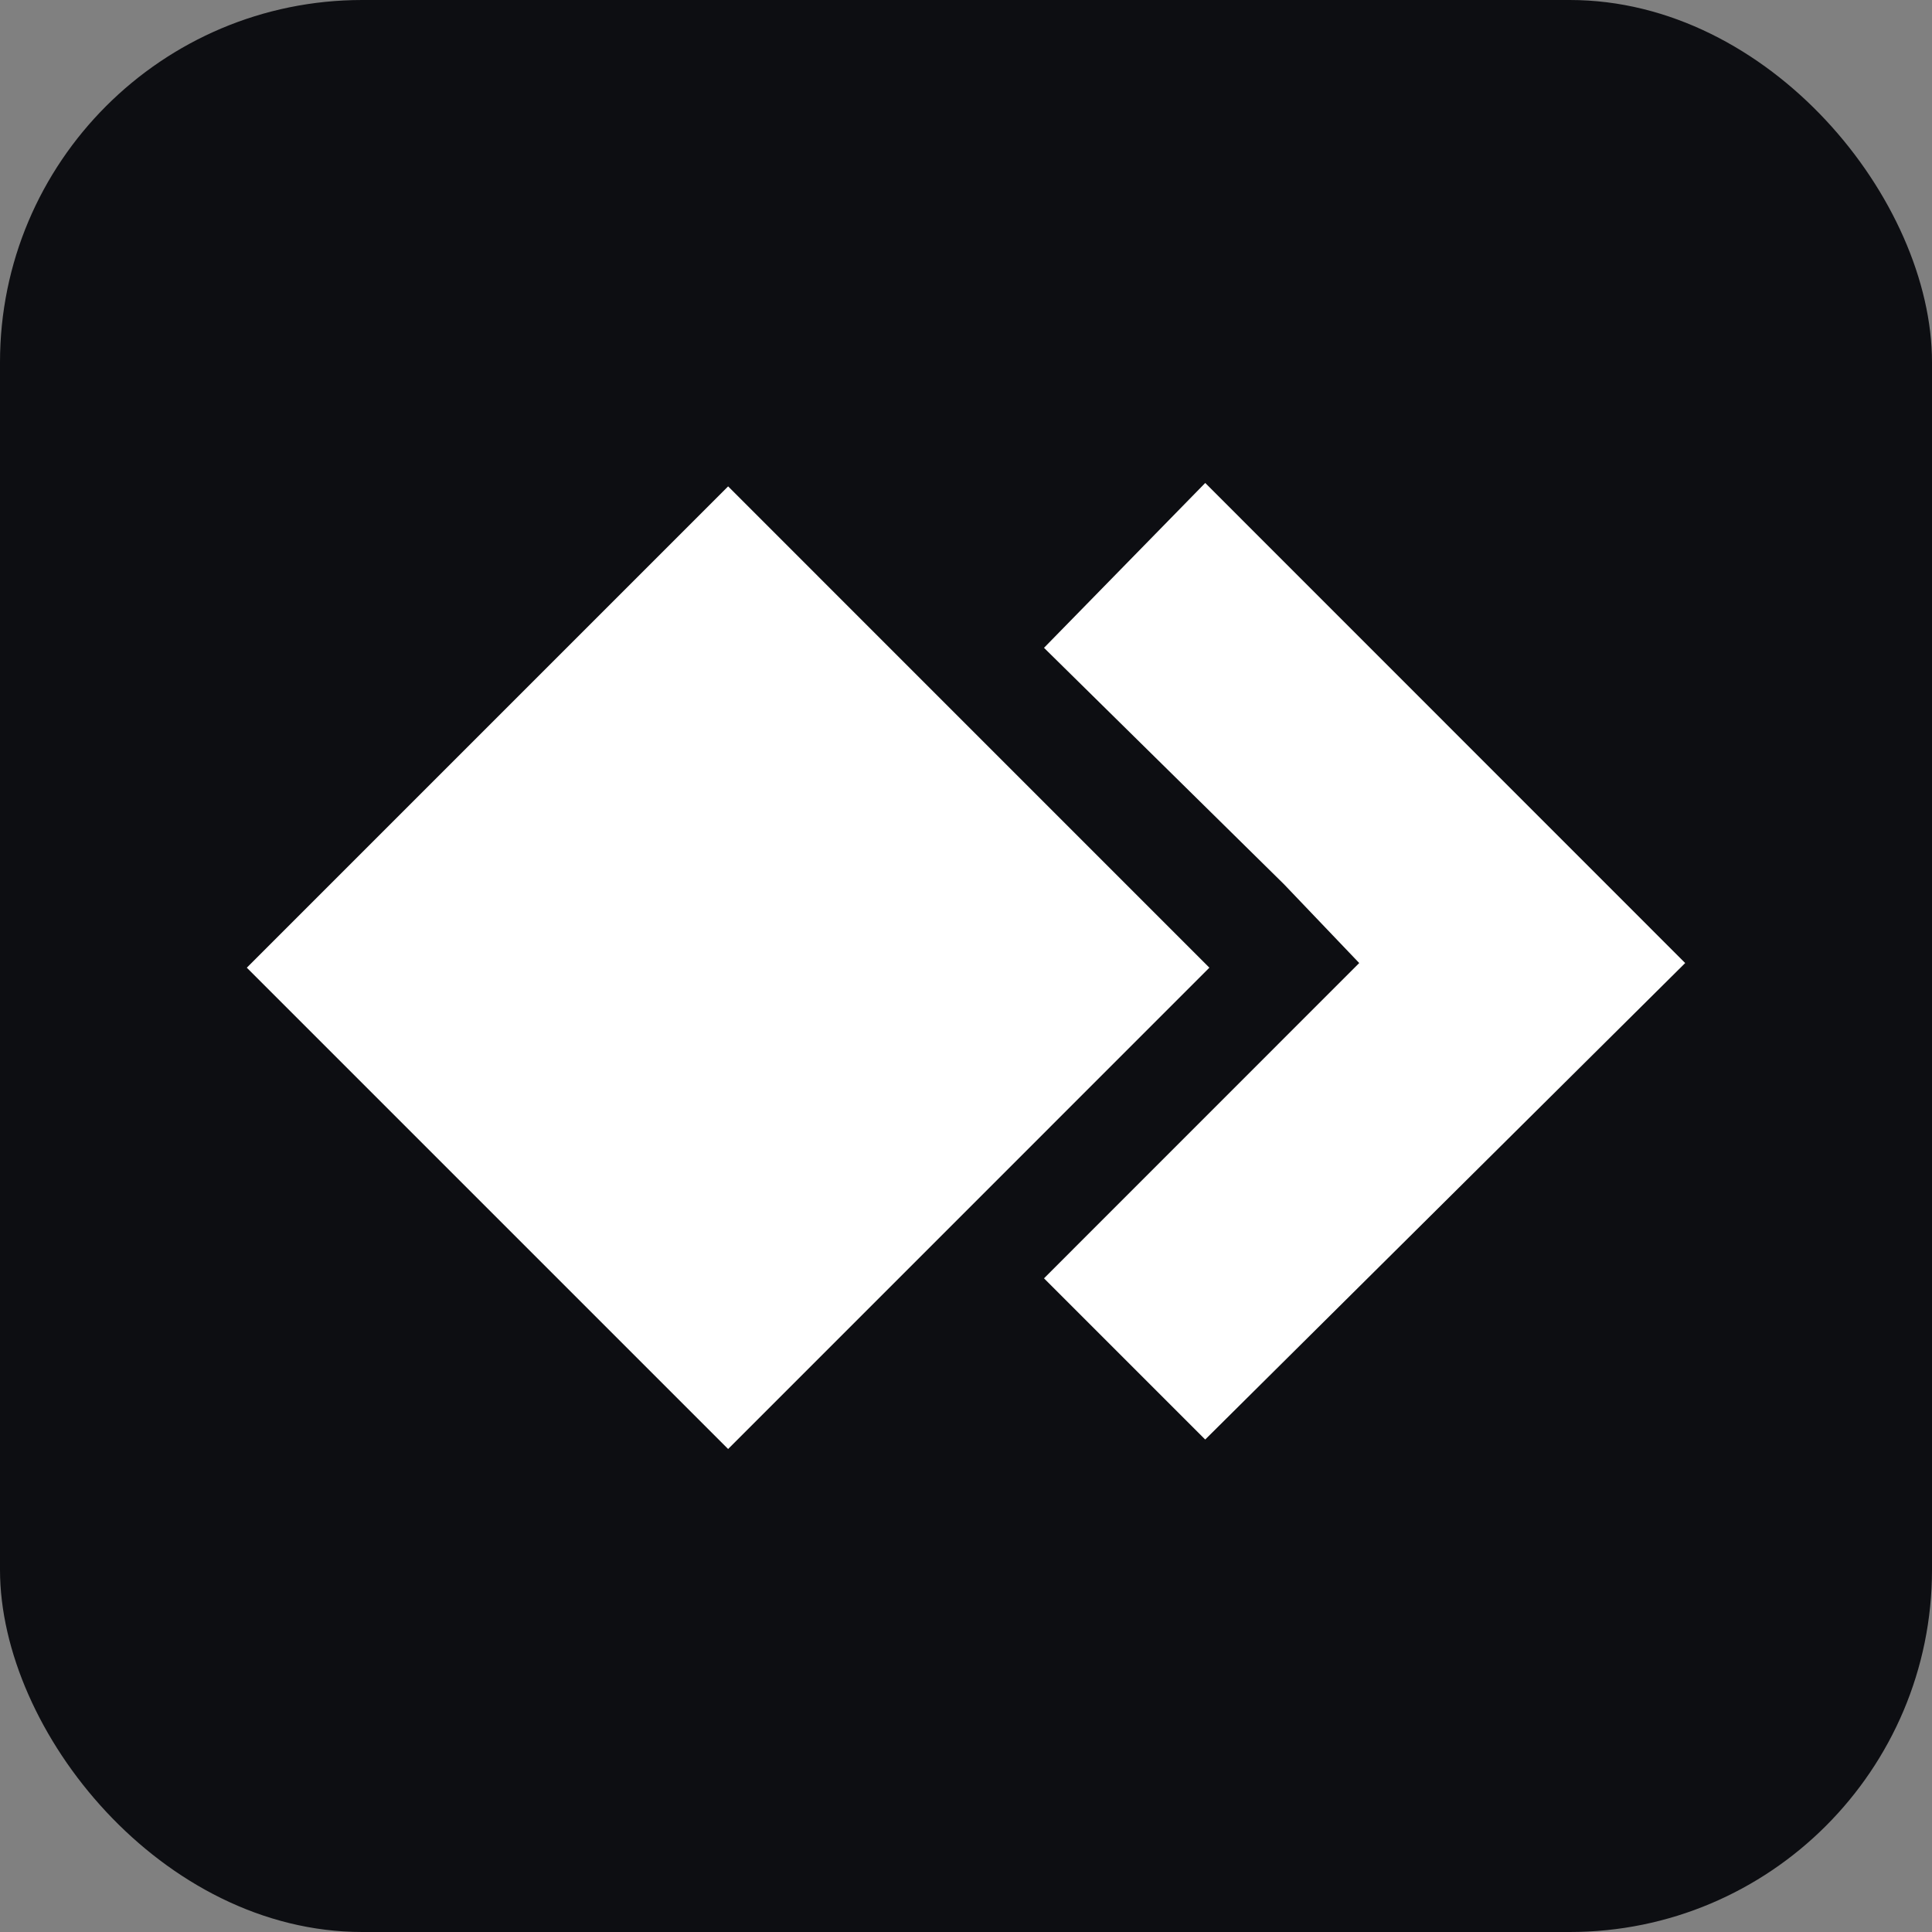 <svg xmlns="http://www.w3.org/2000/svg" width="32" height="32" fill="none">
      <rect width="100%" height="100%" fill="#808080" stroke="none"/>
      <rect width="32" height="32" fill="#0D0E12" rx="6" />
      <path
        fill="#fff"
        fillOpacity=".5"
        d="m19.962 8-2.67 2.73 3.975 3.916 1.246 1.305-1.246 1.246-3.975 3.976 2.67 2.67 7.95-7.892L19.963 8z"
      />
      <path fill="#fff" d="m12.06 8.056 7.971 7.972L12.06 24l-7.972-7.972z" />
    </svg>